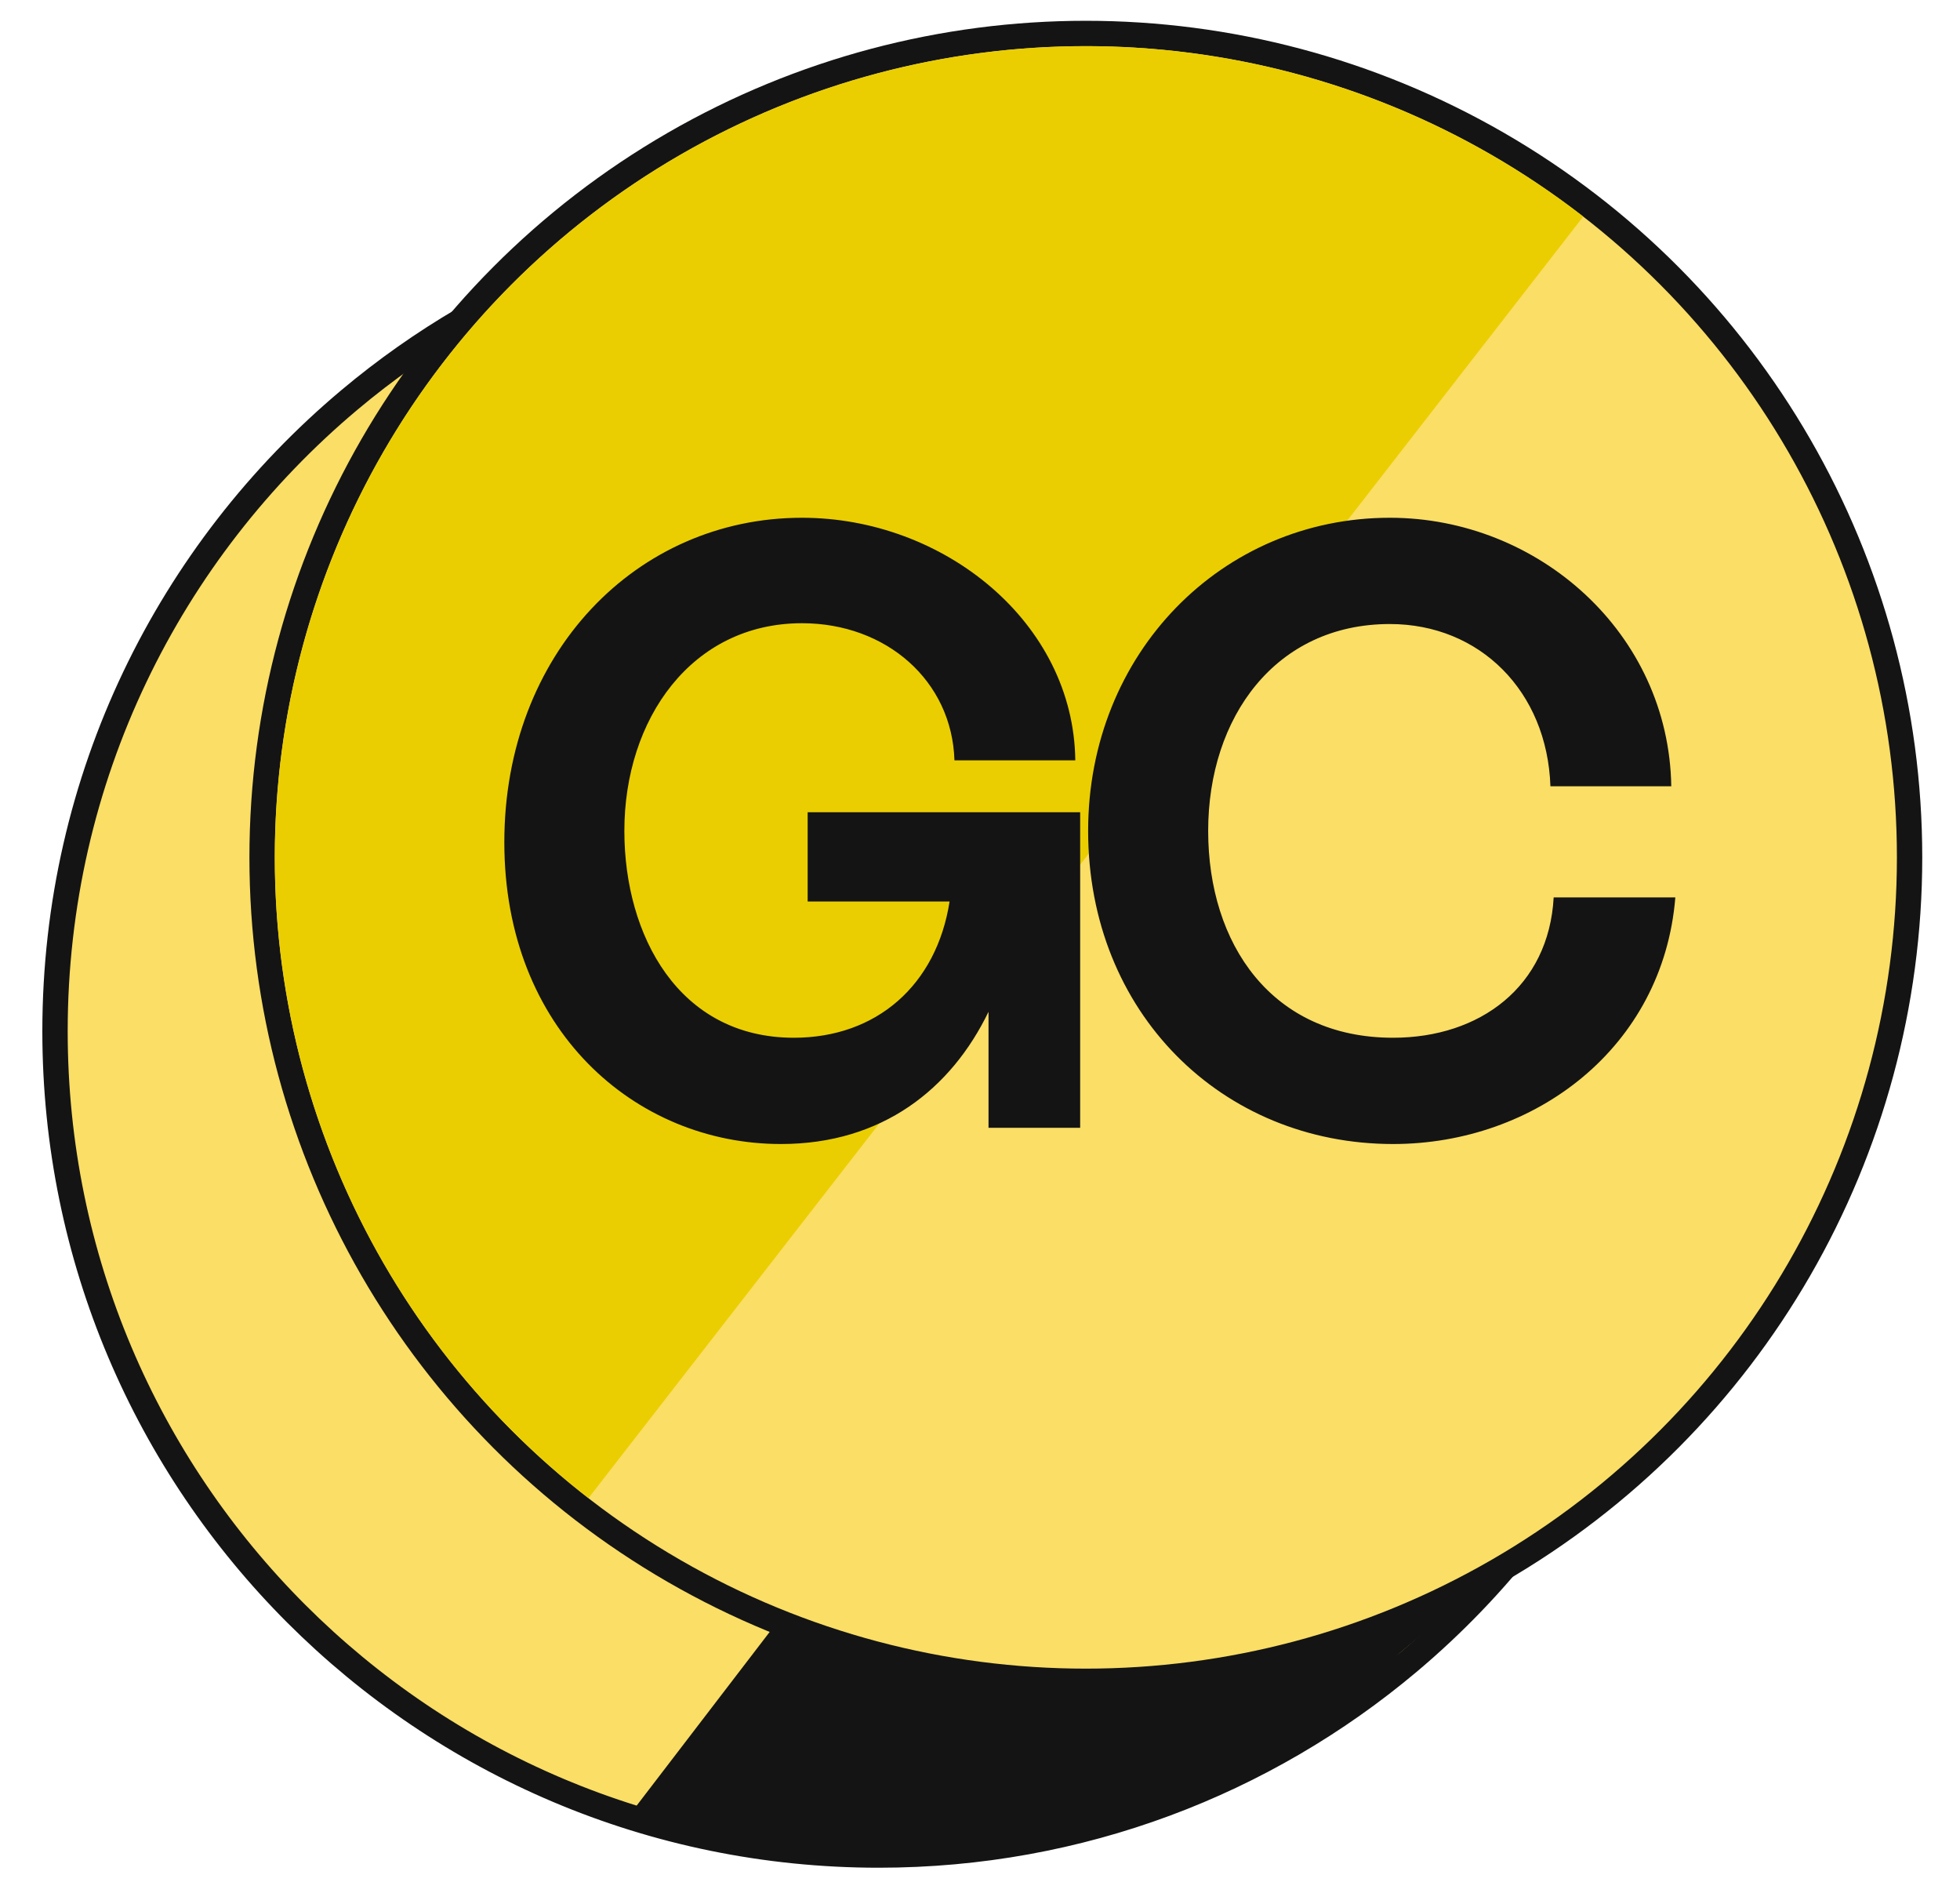 <svg width="29" height="28" viewBox="0 0 29 28" fill="none" xmlns="http://www.w3.org/2000/svg">
<path d="M20.833 24.593C23.496 22.357 25.189 19.003 25.189 15.254C25.189 8.523 19.733 3.066 13.002 3.066C10.021 3.066 7.289 4.137 5.171 5.915C2.508 8.15 0.814 11.505 0.814 15.254C0.814 21.985 6.271 27.441 13.002 27.441C15.983 27.441 18.715 26.371 20.833 24.593Z" fill="#FADE66" stroke="#141414" stroke-width="0.375"/>
<path d="M13.505 3.076L16.134 0.87C22.598 0.907 27.832 6.134 27.878 12.595L25.183 14.857C24.979 8.477 19.871 3.335 13.505 3.076Z" fill="#FADE66" stroke="#141414" stroke-width="0.375" stroke-linejoin="round"/>
<path d="M23.657 21.734L22.895 22.373C24.323 20.392 25.171 17.965 25.189 15.341L27.872 13.091C27.754 16.559 26.141 19.648 23.657 21.734Z" fill="#FADE66" stroke="#141414" stroke-width="0.375" stroke-linejoin="round"/>
<path d="M12.933 3.066C11.064 3.077 9.295 3.508 7.714 4.27L8.476 3.631L8.476 3.631C10.403 2.013 12.853 1 15.537 0.882L12.933 3.066Z" fill="#FADE66" stroke="#141414" stroke-width="0.375" stroke-linejoin="round"/>
<path d="M11.501 23.993C14.436 23.993 21.692 23.629 23.779 21.879L20.715 24.449C18.569 26.683 13.412 28.22 9.412 26.72L11.501 23.993Z" fill="#141414"/>
<circle cx="16.066" cy="12.683" r="12.188" fill="#FADE66" stroke="#141414" stroke-width="0.375"/>
<path d="M23.425 3.204C22.181 2.238 20.758 1.526 19.238 1.109C17.718 0.693 16.131 0.58 14.568 0.777C13.004 0.973 11.495 1.476 10.125 2.256C8.756 3.037 7.554 4.079 6.588 5.324C5.621 6.568 4.91 7.991 4.493 9.511C4.077 11.031 3.964 12.618 4.16 14.181C4.357 15.745 4.86 17.255 5.64 18.624C6.42 19.993 7.463 21.195 8.707 22.161L16.066 12.683L23.425 3.204Z" fill="#EACE01"/>
<path d="M11.95 13.335V12.015H15.982V16.683H14.626V14.967C14.074 16.107 13.054 16.923 11.554 16.923C9.394 16.923 7.462 15.231 7.462 12.459C7.462 9.663 9.418 7.659 11.866 7.659C13.966 7.659 15.886 9.207 15.91 11.247H14.122C14.086 10.071 13.114 9.219 11.866 9.219C10.234 9.219 9.238 10.635 9.238 12.291C9.238 13.839 10.042 15.351 11.746 15.351C12.97 15.351 13.858 14.571 14.05 13.335H11.95ZM24.728 11.631H22.94C22.892 10.227 21.896 9.231 20.564 9.231C18.872 9.231 17.876 10.611 17.876 12.291C17.876 13.959 18.812 15.351 20.612 15.351C21.896 15.351 22.916 14.595 22.988 13.275H24.788C24.608 15.495 22.712 16.923 20.612 16.923C18.08 16.923 16.1 14.979 16.1 12.291C16.1 9.663 18.08 7.659 20.564 7.659C22.76 7.659 24.692 9.363 24.728 11.631Z" fill="#141414"/>
</svg>
